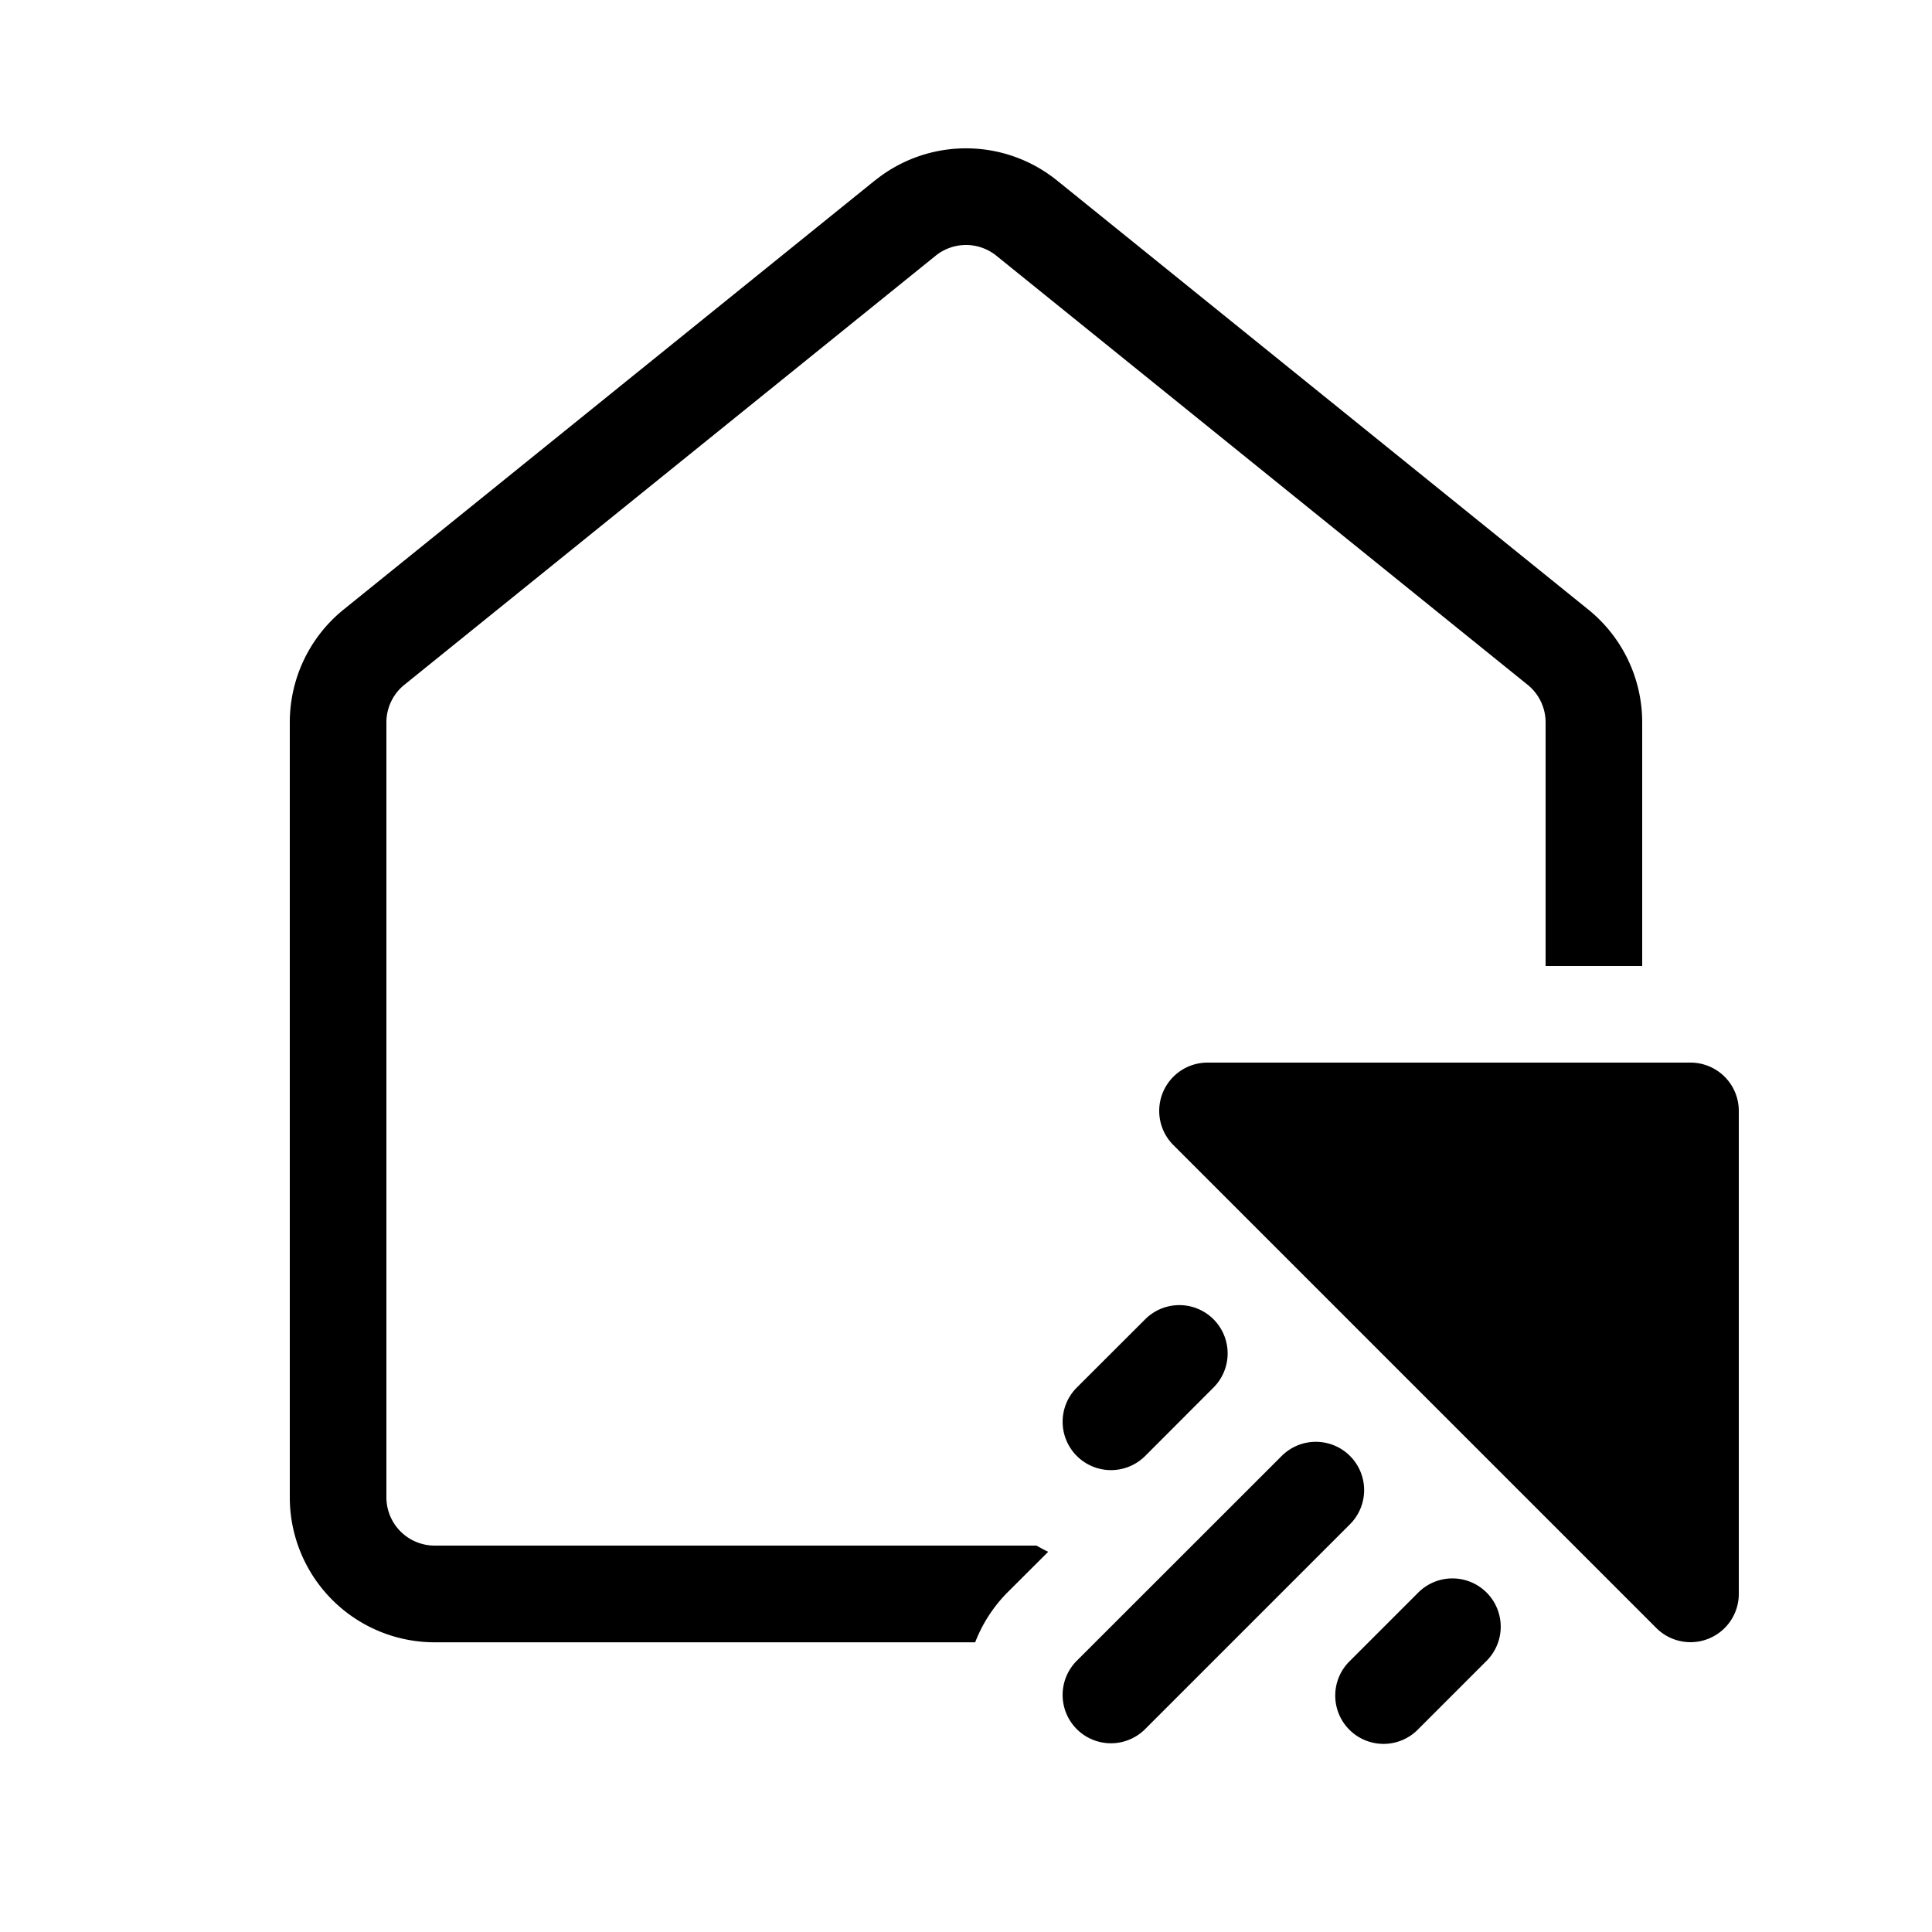 <svg xmlns="http://www.w3.org/2000/svg" width="20" height="20" fill="currentColor"><path d="M9.057 1.869a1.5 1.5 0 0 1 1.886 0l5.5 4.442A1.5 1.5 0 0 1 17 7.478V10h-1V7.478a.5.5 0 0 0-.186-.389l-5.5-4.442a.5.5 0 0 0-.628 0l-5.5 4.442A.5.5 0 0 0 4 7.478V15.5a.5.5 0 0 0 .5.5h6.23c.04.023.08.045.121.064l-.418.417a1.501 1.501 0 0 0-.338.52H4.5A1.5 1.5 0 0 1 3 15.5V7.477a1.5 1.5 0 0 1 .557-1.167l5.5-4.442Z"/><path d="M12.5 11h5a.5.5 0 0 1 .5.5v5a.5.5 0 0 1-.853.354l-5-5A.5.5 0 0 1 12.5 11ZM12.562 13.657a.5.5 0 0 1 0 .707l-.707.708a.5.5 0 0 1-.708-.708l.708-.707a.5.5 0 0 1 .707 0ZM15.389 16.486a.5.5 0 0 1 0 .707l-.707.707a.5.5 0 1 1-.707-.707l.707-.707a.5.5 0 0 1 .707 0ZM13.975 15.072a.5.5 0 0 1 0 .707l-2.12 2.12a.5.5 0 0 1-.709-.706l2.122-2.121a.5.5 0 0 1 .707 0Z"/></svg>